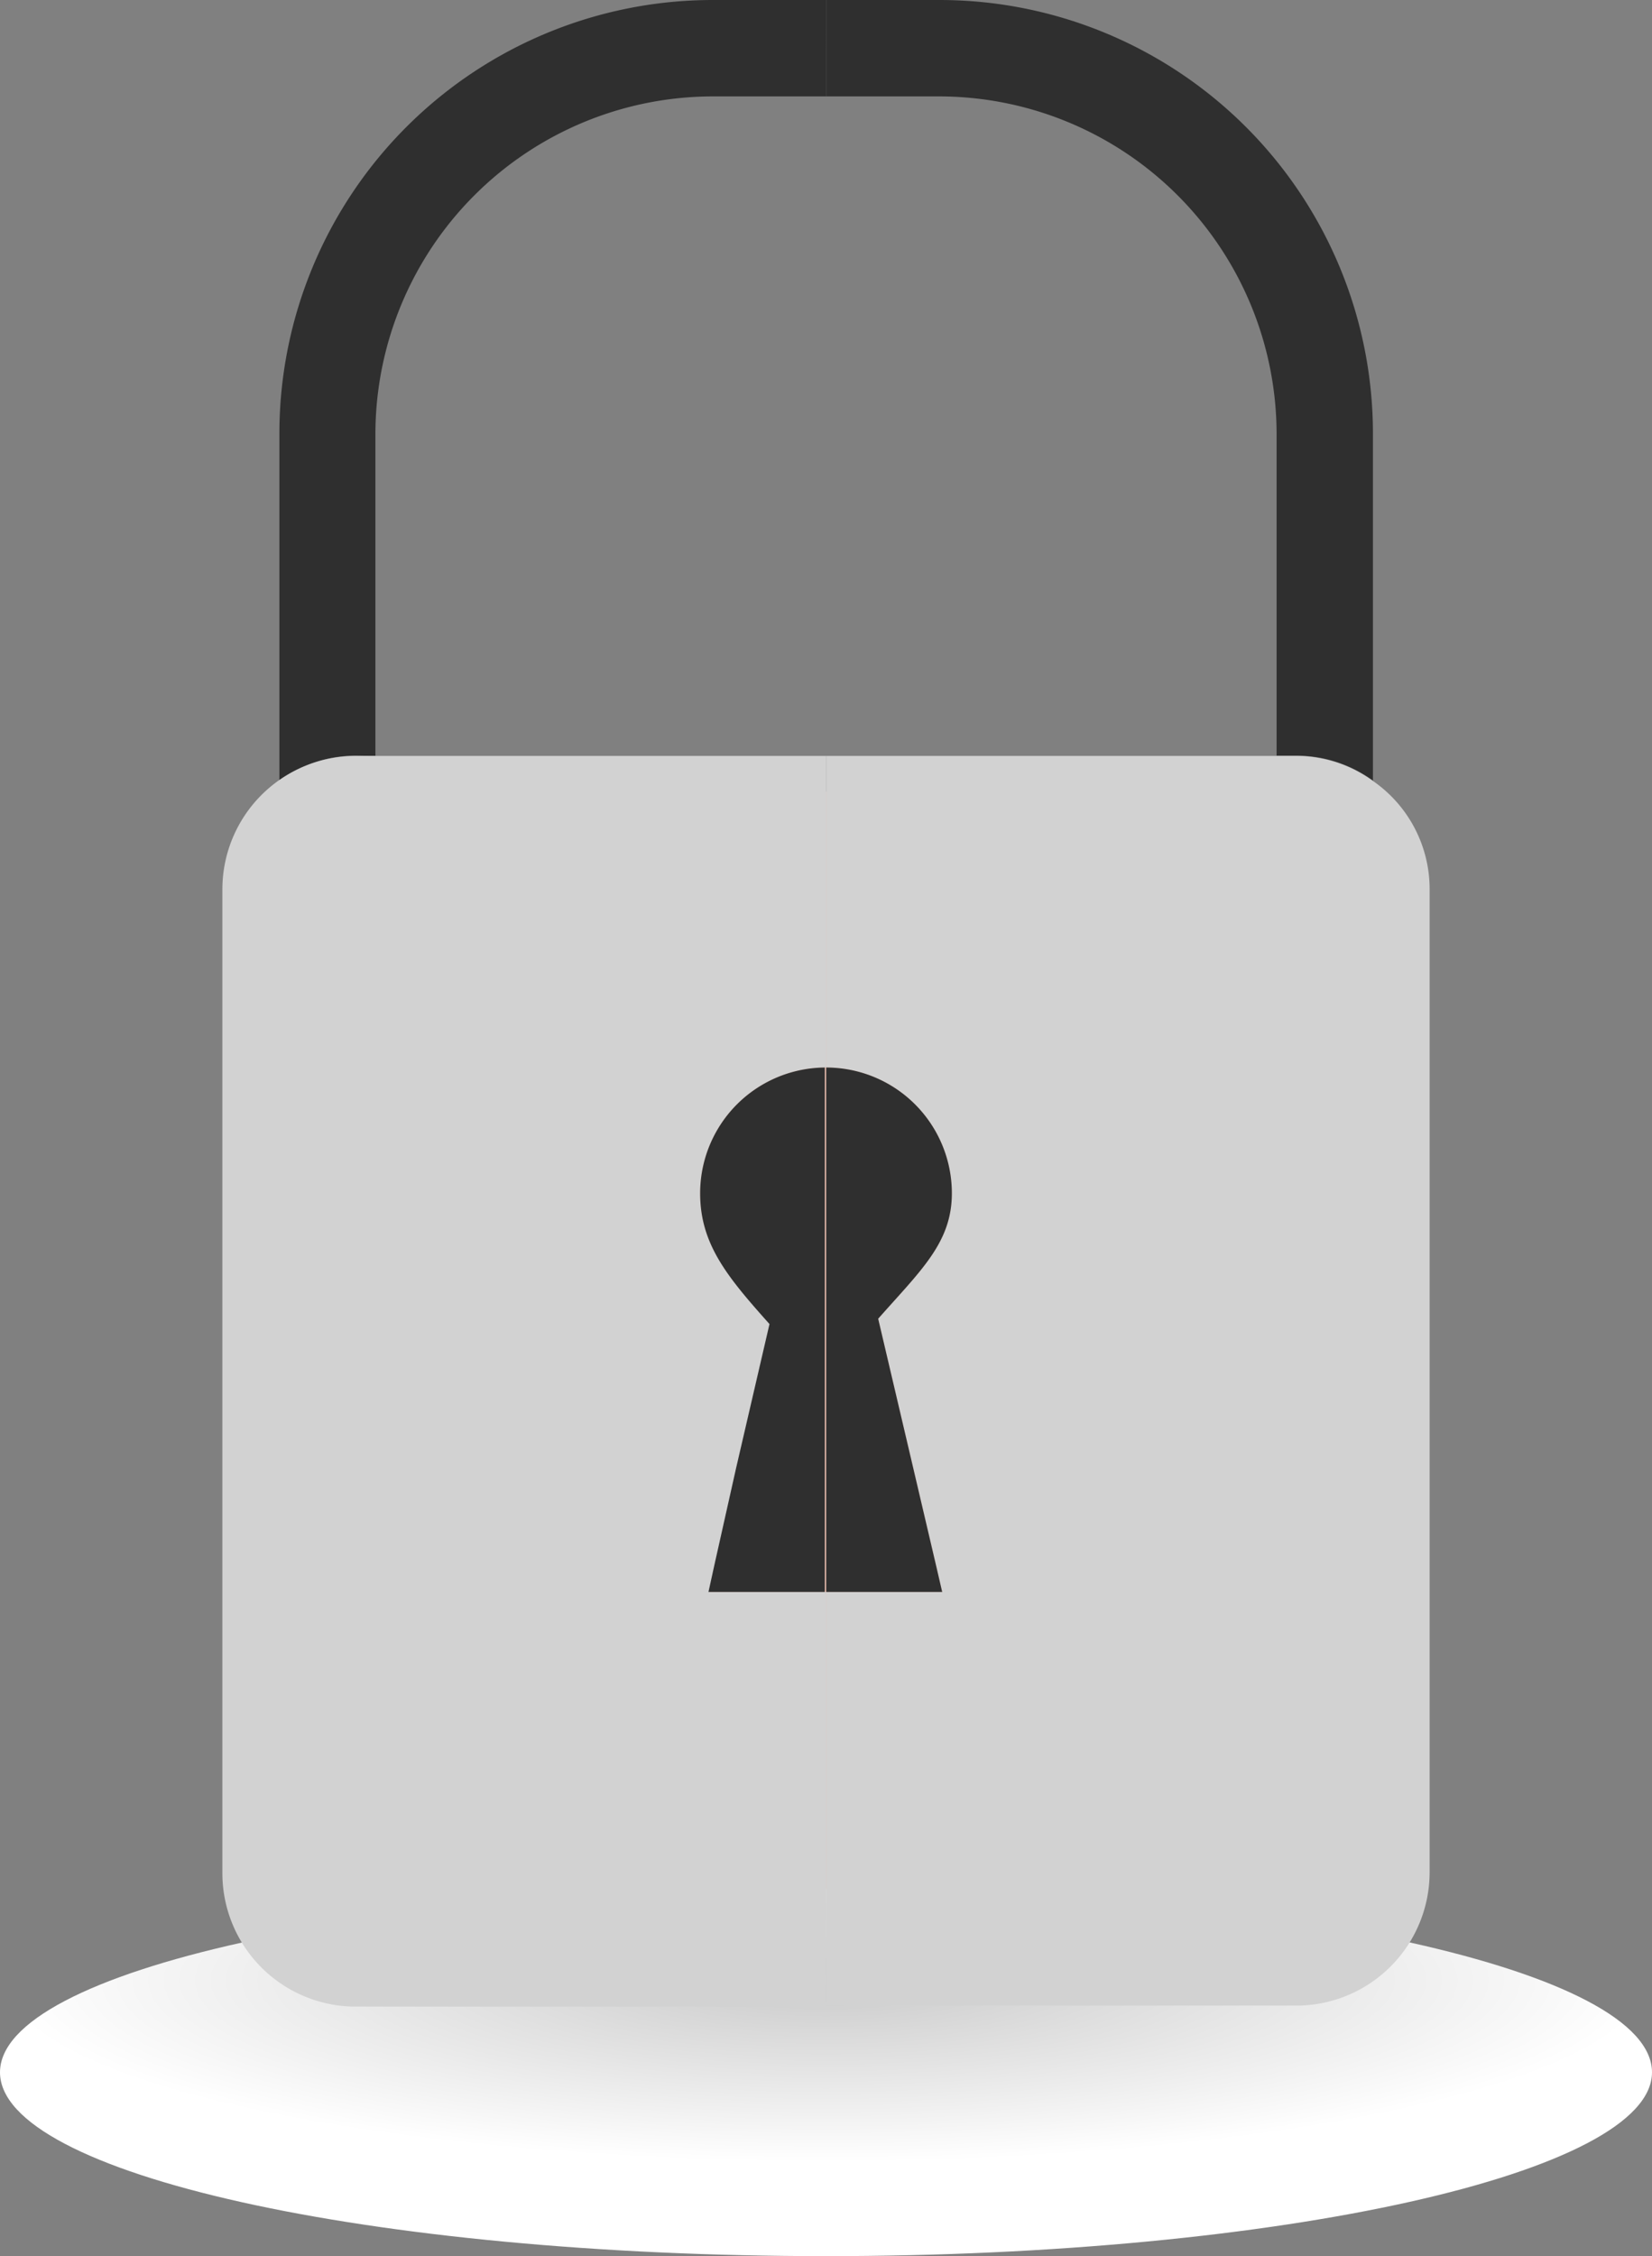 <svg xmlns="http://www.w3.org/2000/svg" xmlns:xlink="http://www.w3.org/1999/xlink" viewBox="0 0 49.55 67.63"><rect x="0" y="0" width="49.55" height="67.63" fill="#808080" stroke="none"/><defs><style>.cls-1{isolation:isolate;}.cls-2{fill:#efc1b2;}.cls-3{mix-blend-mode:multiply;fill:url(#radial-gradient);}.cls-4{fill:#2f2f2f;}.cls-5{fill:#d2d2d2;}</style><radialGradient id="radial-gradient" cx="24.78" cy="1256.64" r="24.78" gradientTransform="translate(0 -217.1) scale(1 0.22)" gradientUnits="userSpaceOnUse"><stop offset="0" stop-color="#cacaca"/><stop offset="1" stop-color="#fff"/></radialGradient></defs><g class="cls-1"><g id="Capa_2" data-name="Capa 2"><g id="Layer_1" data-name="Layer 1"><rect class="cls-2" x="7.98" y="23.73" width="33.2" height="34.27"/><path class="cls-3" d="M49.55,62.12c0,3-11.09,5.51-24.77,5.51S0,65.16,0,62.12s11.09-5.5,24.78-5.5S49.55,59.08,49.55,62.12Z"/><path class="cls-4" d="M11.26,22.66V13A10.13,10.13,0,0,1,21.38,2.89h3.4V0h-3.4a13,13,0,0,0-13,13v10.4a3.91,3.91,0,0,1,2.3-.75Z"/><path class="cls-4" d="M28.18,2.89A10.13,10.13,0,0,1,38.29,13v9.65h.59a3.91,3.91,0,0,1,2.3.75V13a13,13,0,0,0-13-13h-3.4V2.89Z"/><path class="cls-5" d="M24.78,32h0V22.66H10.67a4,4,0,0,0-4,4V56.15a4,4,0,0,0,4,4H24.78V47.72H21.29l.18-.82.65-2.9,1-4.31C21.83,38.28,21,37.3,21,35.77A3.77,3.77,0,0,1,24.78,32Z"/><path class="cls-5" d="M41.18,23.41a3.91,3.91,0,0,0-2.3-.75H24.78V32a3.77,3.77,0,0,1,3.77,3.77c0,1.48-.93,2.31-2.21,3.76L27.39,44l.68,2.9.19.82H24.78v12.4h14.1a4,4,0,0,0,4-4V26.63A3.94,3.94,0,0,0,41.18,23.41Z"/><path class="cls-4" d="M27.39,44l-1.05-4.47c1.28-1.45,2.21-2.28,2.21-3.76A3.77,3.77,0,0,0,24.78,32V47.72h3.48l-.19-.82Z"/><path class="cls-4" d="M24.78,32A3.77,3.77,0,0,0,21,35.77c0,1.53.82,2.51,2.08,3.92l-1,4.31-.65,2.9-.18.82h3.49V32Z"/></g></g></g></svg>